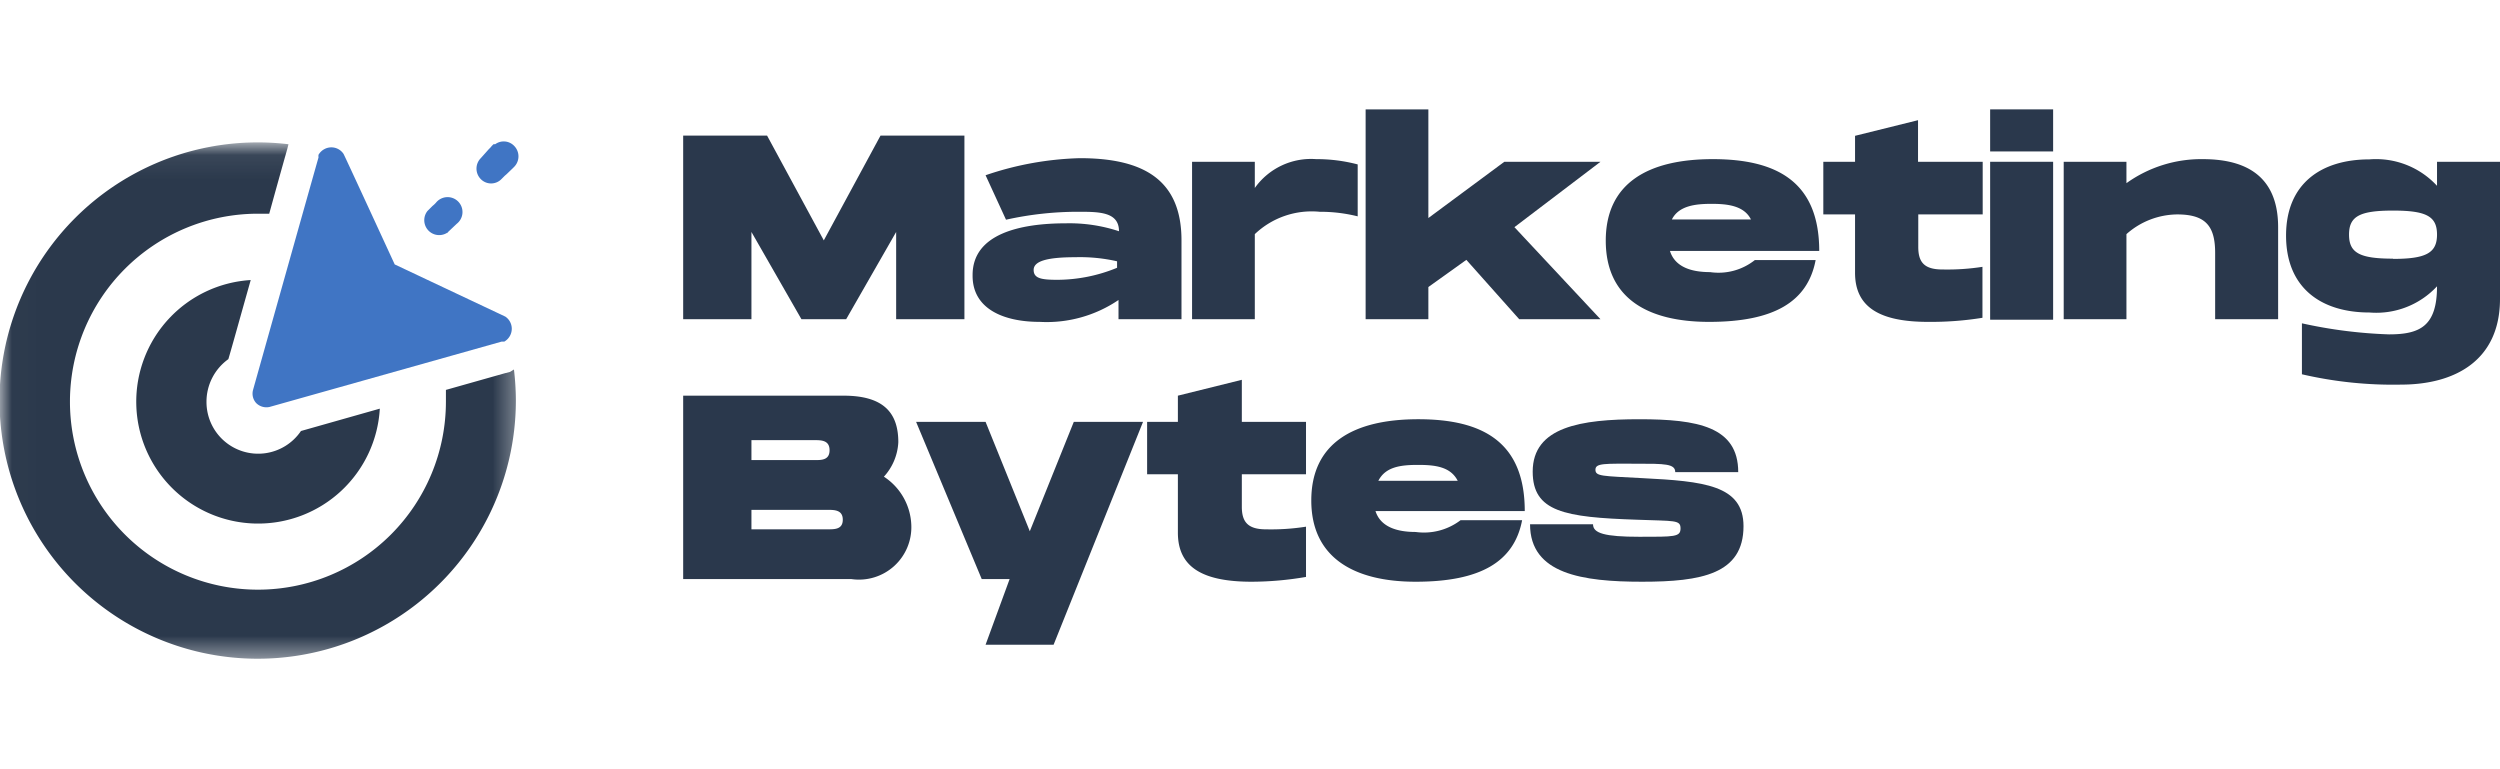 <svg id="Layer_1" data-name="Layer 1" xmlns="http://www.w3.org/2000/svg" xmlns:xlink="http://www.w3.org/1999/xlink" viewBox="0 0 104 32"><defs><style>.cls-1{fill:#fff;}.cls-2{fill:#4075c4;}.cls-3{mask:url(#mask);}.cls-4{fill:#2b394c;}.cls-5{fill:#2a384c;}</style><mask id="mask" x="-0.01" y="5.95" width="21.65" height="21.51" maskUnits="userSpaceOnUse"><g id="mask16_0_1" data-name="mask16 0 1"><path class="cls-1" d="M0,6H21.64V27.46H0Z"/></g></mask></defs><path class="cls-2" d="M10.66,16.77h0a.6.6,0,0,0,.55.16l9.66-2.72.11,0a.62.62,0,0,0,.31-.55.61.61,0,0,0-.27-.49S16.42,11,16.42,11s-2.1-4.56-2.13-4.6a.61.61,0,0,0-.49-.27.62.62,0,0,0-.55.31.49.49,0,0,0,0,.11c-.21.73-2.71,9.62-2.72,9.66A.58.58,0,0,0,10.66,16.77Z"/><path class="cls-2" d="M18.38,9.92l.07-.07,0,0,0,0,.06-.06,0,0,0,0,.07-.07,0,0,0,0,.06-.07,0,0,0,0L19,9.31a.62.62,0,1,0-.87-.87l-.07.07,0,0,0,0-.07.06,0,0,0,0-.07.07,0,0,0,0-.07.07,0,0,0,0-.07.07a.62.62,0,0,0,.87.87Z"/><path class="cls-2" d="M20.6,6,20.53,6a.08.08,0,0,1,0,0l0,0-.07.07,0,0,0,0-.06.07,0,0,0,0-.07.07,0,0,0,0L20,6.58a.62.62,0,0,0,0,.87.6.6,0,0,0,.86,0l.07-.07,0,0,0,0,.07-.07,0,0,0,0,.07-.06,0,0,0,0L21.33,7l0,0,0,0,.06-.06a.62.62,0,0,0,0-.87A.6.6,0,0,0,20.6,6Z"/><g class="cls-3"><path class="cls-4" d="M21.22,15.47l-.23.06-2.44.69c0,.16,0,.32,0,.49a7.82,7.82,0,1,1-7.82-7.82h.47c.22-.8.47-1.7.75-2.69L12,6a10.74,10.74,0,1,0,9.46,10.67,11.07,11.07,0,0,0-.08-1.3Z"/></g><path class="cls-4" d="M9.5,14.94c.18-.61.46-1.63.93-3.29A5.07,5.07,0,1,0,15.8,17l-3.28.93a2.15,2.15,0,0,1-3.93-1.21A2.18,2.18,0,0,1,9.5,14.94Z"/><path class="cls-5" d="M28.42,13.28h2.84V9.65l2.08,3.63H35.2l2.08-3.63v3.63h2.84V5.64H36.63L34.27,10,31.91,5.64H28.42Z"/><path class="cls-5" d="M43.25,13.39a5.32,5.32,0,0,0,3.28-.91v.8h2.62V10c0-2.5-1.55-3.42-4.23-3.42A13.14,13.14,0,0,0,41,7.29l.85,1.85a13.77,13.77,0,0,1,3-.33c.87,0,1.7,0,1.7.81a6.56,6.56,0,0,0-2.21-.33c-1.91,0-3.88.44-3.88,2.15C40.44,12.85,41.75,13.39,43.25,13.39ZM44,11.64c-.66,0-1-.05-1-.41s.53-.53,1.74-.53a6.94,6.94,0,0,1,1.73.17v.27A6.58,6.58,0,0,1,44,11.64Z"/><path class="cls-5" d="M49.59,13.28H52.2V9.74a3.43,3.43,0,0,1,2.7-.93A6.43,6.43,0,0,1,56.48,9V6.84a6.69,6.69,0,0,0-1.73-.22,2.87,2.87,0,0,0-2.55,1.2V6.73H49.59Z"/><path class="cls-5" d="M56.81,13.28h2.61V11.94L61,10.81l2.2,2.47h3.38L63,9.45l3.58-2.72h-4L59.42,9.07V4.55H56.81Z"/><path class="cls-5" d="M71.1,13.39c2.69,0,4.1-.83,4.43-2.57H73a2.43,2.43,0,0,1-1.86.5c-.72,0-1.45-.18-1.67-.88h6.21c0-2.86-1.74-3.82-4.43-3.82s-4.45,1-4.45,3.39S68.53,13.39,71.1,13.39ZM69.55,9.13c.29-.58,1-.65,1.65-.65s1.35.07,1.64.65Z"/><path class="cls-5" d="M80.21,13.39a13.44,13.44,0,0,0,2.26-.17V11.1a9.49,9.49,0,0,1-1.67.11c-.77,0-1-.32-1-.94V8.92h2.68V6.73H79.79V5l-2.62.65V6.73H75.85V8.92h1.32v2.43C77.17,12.77,78.18,13.39,80.21,13.39Z"/><path class="cls-5" d="M82.79,6.3h2.62V4.55H82.79Zm0,7h2.62V6.73H82.79Z"/><path class="cls-5" d="M85.85,13.28h2.61V9.74a3.22,3.22,0,0,1,2.11-.82c1.18,0,1.58.48,1.58,1.6v2.76h2.62V9.45c0-2.37-1.67-2.83-3.14-2.83a5.34,5.34,0,0,0-3.17,1V6.73H85.85Z"/><path class="cls-5" d="M99.88,16c2.24,0,4.12-1,4.12-3.57V6.73h-2.62v1a3.45,3.45,0,0,0-2.81-1.1c-2,0-3.47,1-3.47,3.17S96.55,13,98.57,13a3.45,3.45,0,0,0,2.81-1.09c0,1.66-.71,2-2,2a19.69,19.69,0,0,1-3.62-.46v2.12A16.76,16.76,0,0,0,99.88,16Zm-.33-5.24c-1.39,0-1.83-.24-1.83-1s.44-1,1.83-1,1.83.24,1.83,1S100.93,10.77,99.55,10.77Z"/><path class="cls-5" d="M28.42,24.09h7a2.18,2.18,0,0,0,2.49-2.26,2.51,2.51,0,0,0-1.14-2,2.29,2.29,0,0,0,.6-1.43c0-1.16-.54-1.94-2.27-1.94H28.42Zm2.84-4.95v-.83h2.62c.28,0,.63,0,.63.42s-.35.41-.63.41Zm0,2.88v-.81h3.16c.29,0,.64,0,.64.41s-.35.4-.64.4Z"/><path class="cls-5" d="M41,26.82h2.83l3.72-9.27H44.67L42.84,22.1,41,17.55H38.11l2.73,6.54H42Z"/><path class="cls-5" d="M52.07,24.2A13.45,13.45,0,0,0,54.33,24V21.91a9.37,9.37,0,0,1-1.67.11c-.76,0-1-.32-1-.94V19.73h2.67V17.55H51.66V15.8L49,16.46v1.09H47.72v2.18H49v2.43C49,23.58,50,24.2,52.07,24.2Z"/><path class="cls-5" d="M58.89,24.2c2.7,0,4.1-.83,4.43-2.56H60.76a2.51,2.51,0,0,1-1.87.49c-.72,0-1.45-.18-1.67-.87h6.21c0-2.86-1.73-3.82-4.43-3.82s-4.45,1-4.45,3.38S56.33,24.2,58.89,24.2ZM57.34,20c.3-.59.95-.66,1.65-.66s1.35.07,1.65.66Z"/><path class="cls-5" d="M68.31,24.2c2.47,0,4.22-.32,4.22-2.31,0-1.71-1.65-1.87-4.22-2-1.66-.09-1.94-.07-1.94-.35s.39-.25,1.72-.25c1.16,0,1.6,0,1.6.35h2.62c0-1.89-1.69-2.2-4.11-2.2s-4.44.31-4.44,2.18c0,1.67,1.32,1.9,4.33,2,1.57.06,1.82,0,1.82.36s-.25.35-1.71.35-1.93-.15-1.93-.52H63.65C63.65,23.88,65.83,24.2,68.31,24.2Z"/></svg>